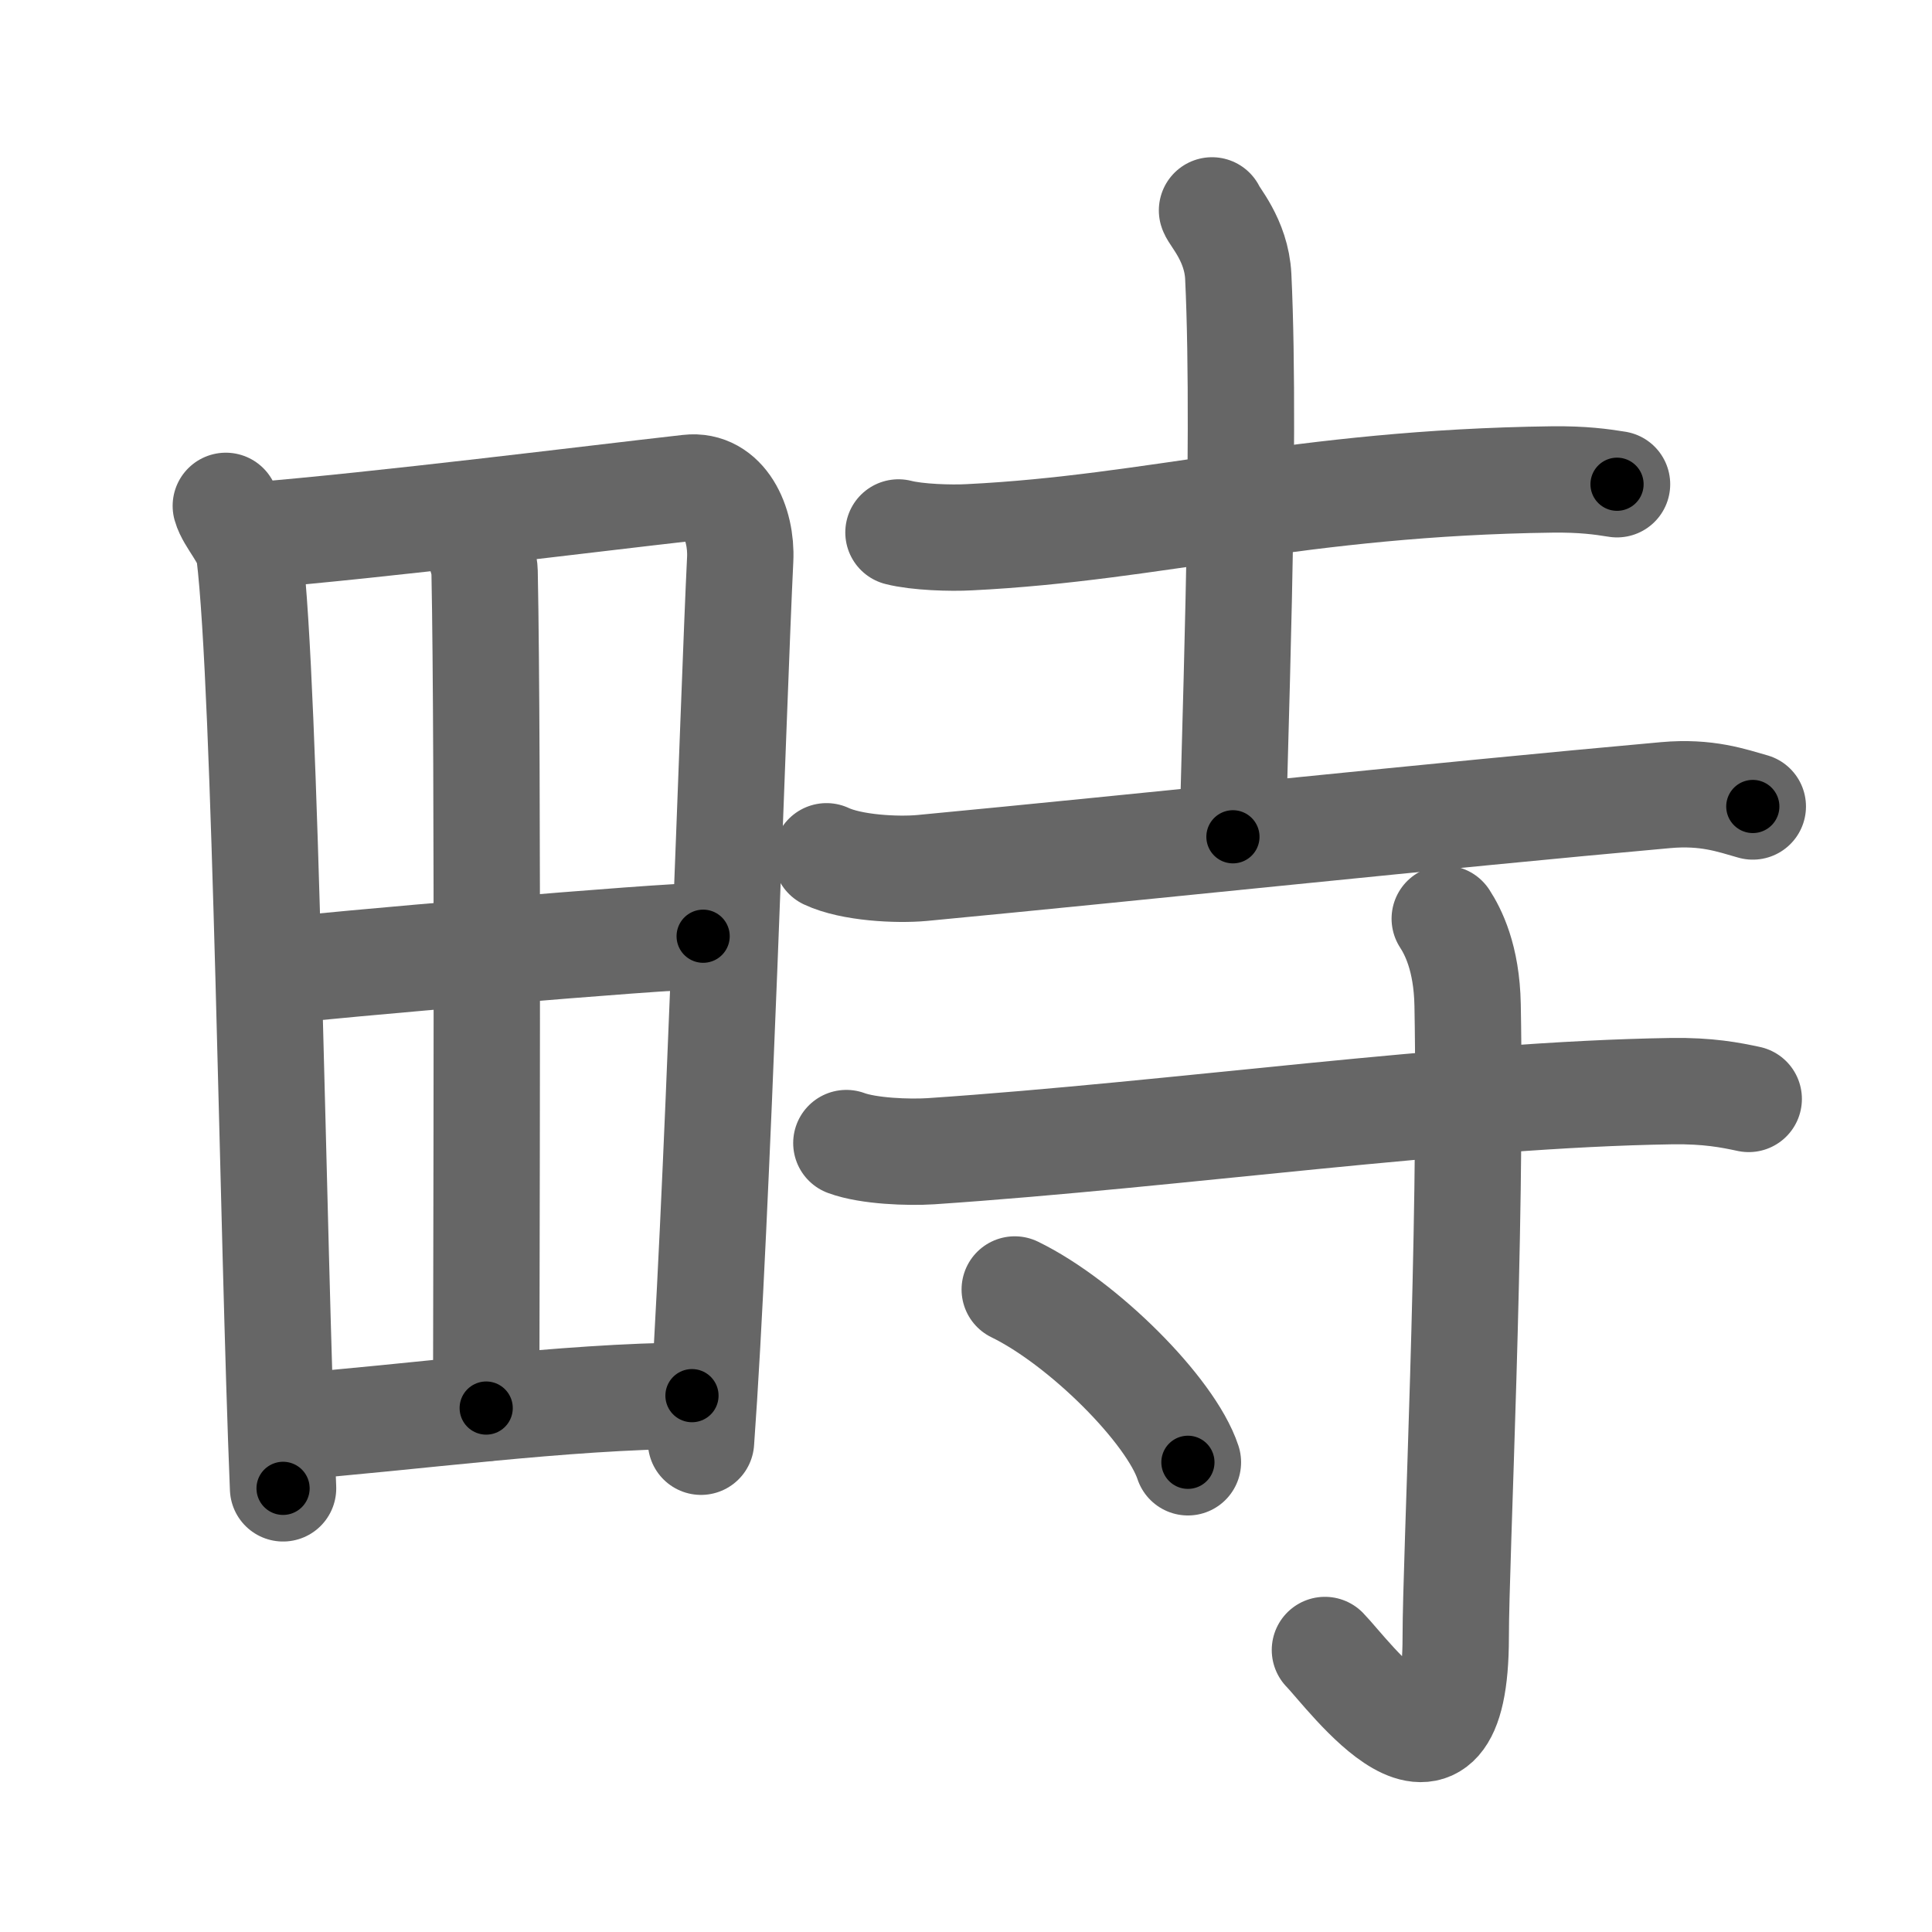<svg xmlns="http://www.w3.org/2000/svg" viewBox="0 0 109 109" id="7564"><g fill="none" stroke="#666" stroke-width="6" stroke-linecap="round" stroke-linejoin="round"><g><g><path d="M12.74,28.54c0.21,0.76,1.21,1.76,1.33,2.69c0.94,7.64,1.32,38.69,1.9,52.74" /><path d="M14.22,30.22c7.26-0.59,19.21-2.09,24.63-2.7c1.99-0.23,3.01,2,2.91,4.04c-0.37,7.47-1.3,37.34-2.21,49.78" /><path d="M26.3,29.49c0.45,0.51,1.03,2.13,1.04,2.75c0.21,10.35,0.09,41.09,0.09,47.2" /><path d="M15.57,54.8c2.37-0.31,22.15-2.03,24.1-1.98" /><path d="M16.34,80.5c6.66-0.5,15.48-1.73,22.7-1.76" /></g><g><g><path d="M50.69,30.04c1.05,0.27,2.95,0.33,4.01,0.27c10.55-0.52,18.59-3.07,32.87-3.26c1.74-0.02,2.79,0.13,3.66,0.27" /><path d="M68.38,11.87c0.1,0.32,1.38,1.68,1.48,3.72c0.47,9.82-0.3,28.28-0.3,31.62" /><path d="M46.63,48.31c1.4,0.66,3.97,0.79,5.39,0.66c12.42-1.18,29.24-2.97,41.95-4.11c2.33-0.21,3.75,0.31,4.92,0.64" /></g><g><path d="M47.75,64.49c1.24,0.46,3.51,0.54,4.77,0.46C66.57,64,82,61.75,94.31,61.56c2.07-0.03,3.32,0.22,4.35,0.44" /><path d="M81.51,51.83c0.46,0.71,1.24,2.19,1.29,4.87c0.24,12.84-0.67,31.27-0.67,35.64c0,10.49-6.05,2.11-7.38,0.75" /><path d="M57.25,72.75c3.86,1.88,8.8,6.82,9.77,9.75" /></g></g></g></g><g fill="none" stroke="#000" stroke-width="3" stroke-linecap="round" stroke-linejoin="round"><path d="M12.74,28.54c0.21,0.76,1.21,1.76,1.33,2.69c0.94,7.64,1.32,38.69,1.9,52.74" stroke-dasharray="55.802" stroke-dashoffset="55.802"><animate attributeName="stroke-dashoffset" values="55.802;55.802;0" dur="0.558s" fill="freeze" begin="0s;7564.click" /></path><path d="M14.22,30.22c7.26-0.59,19.21-2.09,24.63-2.7c1.99-0.23,3.01,2,2.91,4.04c-0.37,7.47-1.3,37.34-2.21,49.78" stroke-dasharray="80.28" stroke-dashoffset="80.28"><animate attributeName="stroke-dashoffset" values="80.28" fill="freeze" begin="7564.click" /><animate attributeName="stroke-dashoffset" values="80.28;80.28;0" keyTimes="0;0.48;1" dur="1.162s" fill="freeze" begin="0s;7564.click" /></path><path d="M26.3,29.49c0.45,0.51,1.03,2.13,1.04,2.75c0.21,10.35,0.09,41.09,0.09,47.2" stroke-dasharray="50.173" stroke-dashoffset="50.173"><animate attributeName="stroke-dashoffset" values="50.173" fill="freeze" begin="7564.click" /><animate attributeName="stroke-dashoffset" values="50.173;50.173;0" keyTimes="0;0.698;1" dur="1.664s" fill="freeze" begin="0s;7564.click" /></path><path d="M15.57,54.8c2.37-0.31,22.15-2.03,24.1-1.98" stroke-dasharray="24.185" stroke-dashoffset="24.185"><animate attributeName="stroke-dashoffset" values="24.185" fill="freeze" begin="7564.click" /><animate attributeName="stroke-dashoffset" values="24.185;24.185;0" keyTimes="0;0.873;1" dur="1.906s" fill="freeze" begin="0s;7564.click" /></path><path d="M16.34,80.5c6.66-0.5,15.48-1.73,22.7-1.76" stroke-dasharray="22.776" stroke-dashoffset="22.776"><animate attributeName="stroke-dashoffset" values="22.776" fill="freeze" begin="7564.click" /><animate attributeName="stroke-dashoffset" values="22.776;22.776;0" keyTimes="0;0.893;1" dur="2.134s" fill="freeze" begin="0s;7564.click" /></path><path d="M50.69,30.04c1.05,0.27,2.95,0.33,4.01,0.27c10.55-0.52,18.59-3.07,32.87-3.26c1.74-0.02,2.79,0.13,3.66,0.27" stroke-dasharray="40.762" stroke-dashoffset="40.762"><animate attributeName="stroke-dashoffset" values="40.762" fill="freeze" begin="7564.click" /><animate attributeName="stroke-dashoffset" values="40.762;40.762;0" keyTimes="0;0.839;1" dur="2.542s" fill="freeze" begin="0s;7564.click" /></path><path d="M68.38,11.87c0.1,0.32,1.38,1.68,1.48,3.72c0.47,9.82-0.3,28.28-0.3,31.62" stroke-dasharray="35.687" stroke-dashoffset="35.687"><animate attributeName="stroke-dashoffset" values="35.687" fill="freeze" begin="7564.click" /><animate attributeName="stroke-dashoffset" values="35.687;35.687;0" keyTimes="0;0.877;1" dur="2.899s" fill="freeze" begin="0s;7564.click" /></path><path d="M46.63,48.31c1.4,0.66,3.97,0.79,5.39,0.66c12.42-1.18,29.24-2.97,41.95-4.11c2.33-0.21,3.75,0.31,4.92,0.64" stroke-dasharray="52.629" stroke-dashoffset="52.629"><animate attributeName="stroke-dashoffset" values="52.629" fill="freeze" begin="7564.click" /><animate attributeName="stroke-dashoffset" values="52.629;52.629;0" keyTimes="0;0.846;1" dur="3.425s" fill="freeze" begin="0s;7564.click" /></path><path d="M47.75,64.49c1.24,0.46,3.51,0.54,4.77,0.46C66.57,64,82,61.75,94.31,61.56c2.07-0.03,3.32,0.22,4.35,0.44" stroke-dasharray="51.139" stroke-dashoffset="51.139"><animate attributeName="stroke-dashoffset" values="51.139" fill="freeze" begin="7564.click" /><animate attributeName="stroke-dashoffset" values="51.139;51.139;0" keyTimes="0;0.87;1" dur="3.936s" fill="freeze" begin="0s;7564.click" /></path><path d="M81.51,51.83c0.46,0.71,1.24,2.19,1.29,4.87c0.24,12.84-0.67,31.27-0.67,35.64c0,10.49-6.05,2.11-7.38,0.75" stroke-dasharray="53.973" stroke-dashoffset="53.973"><animate attributeName="stroke-dashoffset" values="53.973" fill="freeze" begin="7564.click" /><animate attributeName="stroke-dashoffset" values="53.973;53.973;0" keyTimes="0;0.879;1" dur="4.476s" fill="freeze" begin="0s;7564.click" /></path><path d="M57.25,72.75c3.86,1.88,8.8,6.82,9.77,9.75" stroke-dasharray="14.041" stroke-dashoffset="14.041"><animate attributeName="stroke-dashoffset" values="14.041" fill="freeze" begin="7564.click" /><animate attributeName="stroke-dashoffset" values="14.041;14.041;0" keyTimes="0;0.941;1" dur="4.757s" fill="freeze" begin="0s;7564.click" /></path></g></svg>